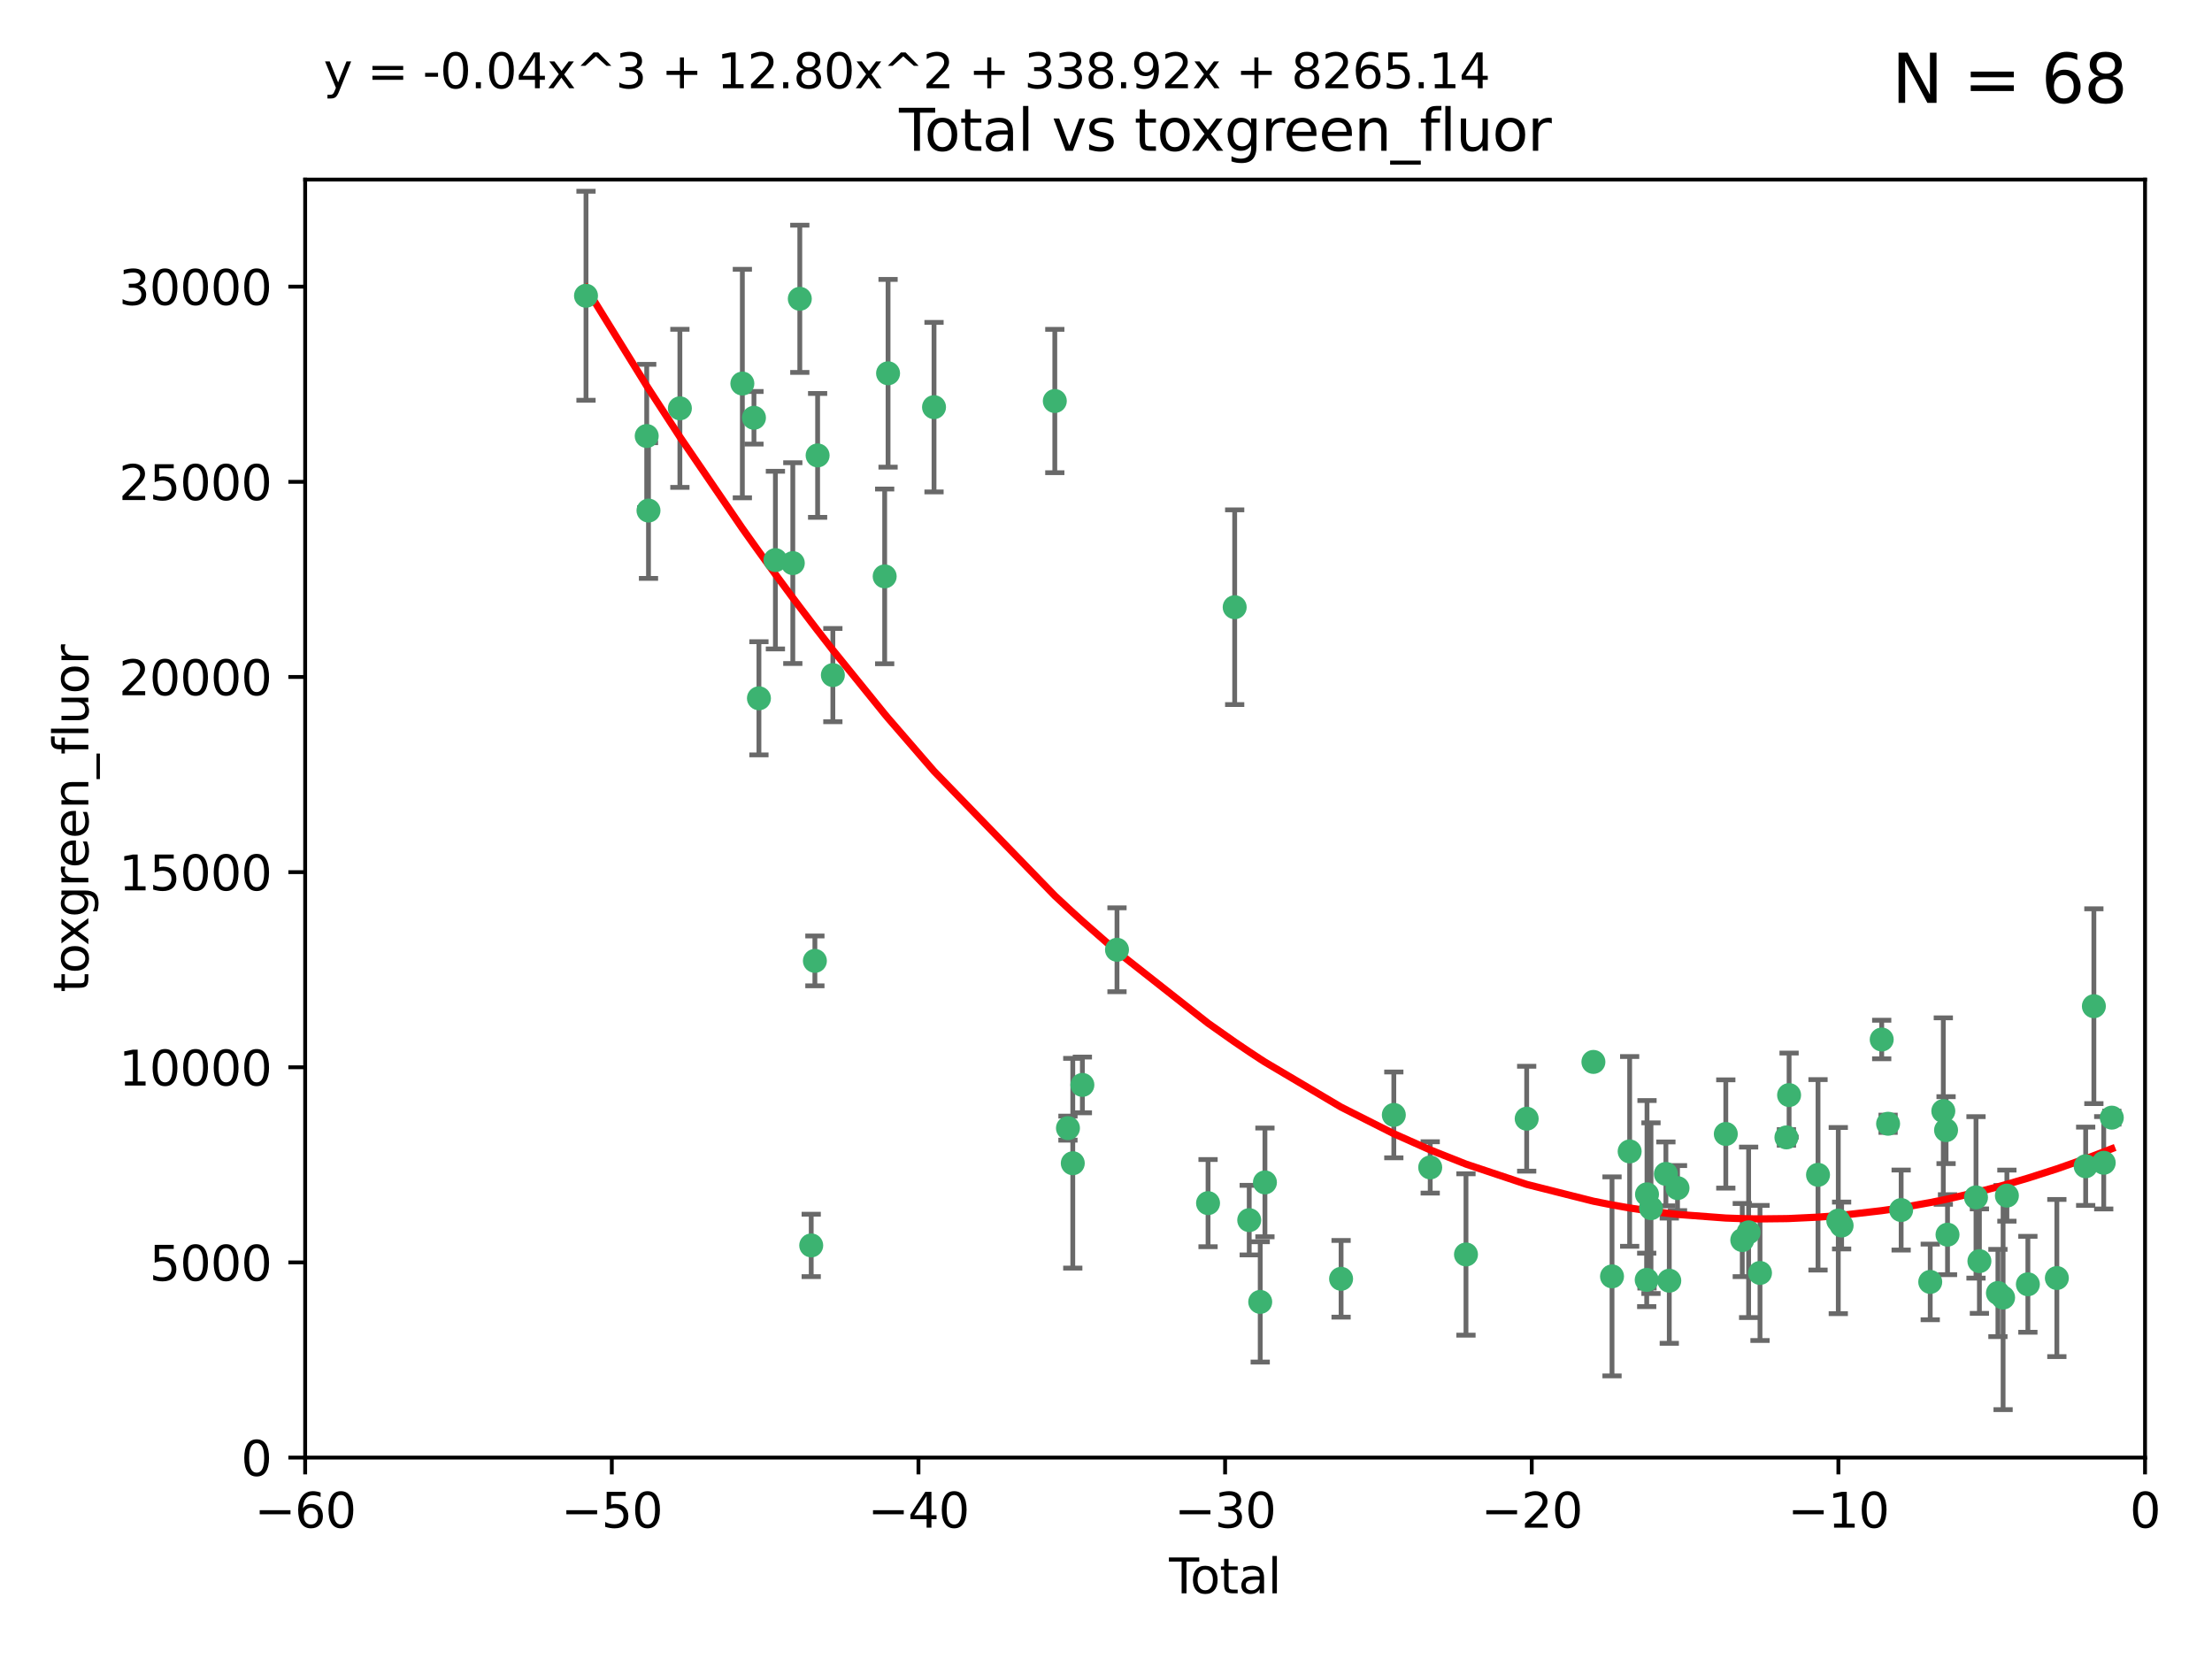 <?xml version="1.0" encoding="utf-8" standalone="no"?>
<!DOCTYPE svg PUBLIC "-//W3C//DTD SVG 1.1//EN"
  "http://www.w3.org/Graphics/SVG/1.1/DTD/svg11.dtd">
<svg xmlns:xlink="http://www.w3.org/1999/xlink" width="460.8pt" height="345.6pt" viewBox="0 0 460.8 345.6" xmlns="http://www.w3.org/2000/svg" version="1.1">
 <defs>
  <style type="text/css">*{stroke-linejoin: round; stroke-linecap: butt}</style>
 </defs>
 <g id="figure_1">
  <g id="patch_1">
   <path d="M 0 345.6 
L 460.8 345.6 
L 460.8 0 
L 0 0 
z
" style="fill: #ffffff"/>
  </g>
  <g id="axes_1">
   <g id="patch_2">
    <path d="M 63.571 303.64 
L 446.85 303.64 
L 446.85 37.411 
L 63.571 37.411 
z
" style="fill: #ffffff"/>
   </g>
   <g id="PathCollection_1">
    <defs>
     <path id="m76b0b103f5" d="M 0 1.118 
C 0.297 1.118 0.581 1 0.791 0.791 
C 1 0.581 1.118 0.297 1.118 0 
C 1.118 -0.297 1 -0.581 0.791 -0.791 
C 0.581 -1 0.297 -1.118 0 -1.118 
C -0.297 -1.118 -0.581 -1 -0.791 -0.791 
C -1 -0.581 -1.118 -0.297 -1.118 0 
C -1.118 0.297 -1 0.581 -0.791 0.791 
C -0.581 1 -0.297 1.118 0 1.118 
z
" style="stroke: #3cb371"/>
    </defs>
    <g clip-path="url(#p3aafdc5ad8)">
     <use xlink:href="#m76b0b103f5" x="122.075" y="61.614" style="fill: #3cb371; stroke: #3cb371"/>
     <use xlink:href="#m76b0b103f5" x="134.722" y="90.829" style="fill: #3cb371; stroke: #3cb371"/>
     <use xlink:href="#m76b0b103f5" x="135.093" y="106.358" style="fill: #3cb371; stroke: #3cb371"/>
     <use xlink:href="#m76b0b103f5" x="141.633" y="85.062" style="fill: #3cb371; stroke: #3cb371"/>
     <use xlink:href="#m76b0b103f5" x="154.646" y="79.9" style="fill: #3cb371; stroke: #3cb371"/>
     <use xlink:href="#m76b0b103f5" x="157.063" y="87.031" style="fill: #3cb371; stroke: #3cb371"/>
     <use xlink:href="#m76b0b103f5" x="158.1" y="145.468" style="fill: #3cb371; stroke: #3cb371"/>
     <use xlink:href="#m76b0b103f5" x="161.532" y="116.682" style="fill: #3cb371; stroke: #3cb371"/>
     <use xlink:href="#m76b0b103f5" x="165.156" y="117.306" style="fill: #3cb371; stroke: #3cb371"/>
     <use xlink:href="#m76b0b103f5" x="166.614" y="62.244" style="fill: #3cb371; stroke: #3cb371"/>
     <use xlink:href="#m76b0b103f5" x="168.991" y="259.442" style="fill: #3cb371; stroke: #3cb371"/>
     <use xlink:href="#m76b0b103f5" x="169.757" y="200.168" style="fill: #3cb371; stroke: #3cb371"/>
     <use xlink:href="#m76b0b103f5" x="170.325" y="94.872" style="fill: #3cb371; stroke: #3cb371"/>
     <use xlink:href="#m76b0b103f5" x="173.5" y="140.634" style="fill: #3cb371; stroke: #3cb371"/>
     <use xlink:href="#m76b0b103f5" x="184.294" y="120.071" style="fill: #3cb371; stroke: #3cb371"/>
     <use xlink:href="#m76b0b103f5" x="185" y="77.763" style="fill: #3cb371; stroke: #3cb371"/>
     <use xlink:href="#m76b0b103f5" x="194.574" y="84.817" style="fill: #3cb371; stroke: #3cb371"/>
     <use xlink:href="#m76b0b103f5" x="219.736" y="83.54" style="fill: #3cb371; stroke: #3cb371"/>
     <use xlink:href="#m76b0b103f5" x="222.475" y="235.012" style="fill: #3cb371; stroke: #3cb371"/>
     <use xlink:href="#m76b0b103f5" x="223.48" y="242.324" style="fill: #3cb371; stroke: #3cb371"/>
     <use xlink:href="#m76b0b103f5" x="225.479" y="226.007" style="fill: #3cb371; stroke: #3cb371"/>
     <use xlink:href="#m76b0b103f5" x="232.69" y="197.854" style="fill: #3cb371; stroke: #3cb371"/>
     <use xlink:href="#m76b0b103f5" x="251.658" y="250.635" style="fill: #3cb371; stroke: #3cb371"/>
     <use xlink:href="#m76b0b103f5" x="257.207" y="126.494" style="fill: #3cb371; stroke: #3cb371"/>
     <use xlink:href="#m76b0b103f5" x="260.237" y="254.176" style="fill: #3cb371; stroke: #3cb371"/>
     <use xlink:href="#m76b0b103f5" x="262.527" y="271.21" style="fill: #3cb371; stroke: #3cb371"/>
     <use xlink:href="#m76b0b103f5" x="263.509" y="246.318" style="fill: #3cb371; stroke: #3cb371"/>
     <use xlink:href="#m76b0b103f5" x="279.372" y="266.399" style="fill: #3cb371; stroke: #3cb371"/>
     <use xlink:href="#m76b0b103f5" x="290.359" y="232.256" style="fill: #3cb371; stroke: #3cb371"/>
     <use xlink:href="#m76b0b103f5" x="297.94" y="243.195" style="fill: #3cb371; stroke: #3cb371"/>
     <use xlink:href="#m76b0b103f5" x="305.391" y="261.328" style="fill: #3cb371; stroke: #3cb371"/>
     <use xlink:href="#m76b0b103f5" x="318.036" y="233.047" style="fill: #3cb371; stroke: #3cb371"/>
     <use xlink:href="#m76b0b103f5" x="331.936" y="221.217" style="fill: #3cb371; stroke: #3cb371"/>
     <use xlink:href="#m76b0b103f5" x="335.814" y="265.894" style="fill: #3cb371; stroke: #3cb371"/>
     <use xlink:href="#m76b0b103f5" x="339.487" y="239.862" style="fill: #3cb371; stroke: #3cb371"/>
     <use xlink:href="#m76b0b103f5" x="343.038" y="266.625" style="fill: #3cb371; stroke: #3cb371"/>
     <use xlink:href="#m76b0b103f5" x="343.102" y="248.797" style="fill: #3cb371; stroke: #3cb371"/>
     <use xlink:href="#m76b0b103f5" x="343.931" y="251.686" style="fill: #3cb371; stroke: #3cb371"/>
     <use xlink:href="#m76b0b103f5" x="347.037" y="244.545" style="fill: #3cb371; stroke: #3cb371"/>
     <use xlink:href="#m76b0b103f5" x="347.742" y="266.793" style="fill: #3cb371; stroke: #3cb371"/>
     <use xlink:href="#m76b0b103f5" x="349.456" y="247.505" style="fill: #3cb371; stroke: #3cb371"/>
     <use xlink:href="#m76b0b103f5" x="359.516" y="236.229" style="fill: #3cb371; stroke: #3cb371"/>
     <use xlink:href="#m76b0b103f5" x="362.948" y="258.329" style="fill: #3cb371; stroke: #3cb371"/>
     <use xlink:href="#m76b0b103f5" x="364.272" y="256.714" style="fill: #3cb371; stroke: #3cb371"/>
     <use xlink:href="#m76b0b103f5" x="366.641" y="265.178" style="fill: #3cb371; stroke: #3cb371"/>
     <use xlink:href="#m76b0b103f5" x="372.144" y="236.943" style="fill: #3cb371; stroke: #3cb371"/>
     <use xlink:href="#m76b0b103f5" x="372.7" y="228.123" style="fill: #3cb371; stroke: #3cb371"/>
     <use xlink:href="#m76b0b103f5" x="378.726" y="244.739" style="fill: #3cb371; stroke: #3cb371"/>
     <use xlink:href="#m76b0b103f5" x="382.948" y="254.269" style="fill: #3cb371; stroke: #3cb371"/>
     <use xlink:href="#m76b0b103f5" x="383.643" y="255.298" style="fill: #3cb371; stroke: #3cb371"/>
     <use xlink:href="#m76b0b103f5" x="391.995" y="216.55" style="fill: #3cb371; stroke: #3cb371"/>
     <use xlink:href="#m76b0b103f5" x="393.325" y="234.099" style="fill: #3cb371; stroke: #3cb371"/>
     <use xlink:href="#m76b0b103f5" x="396.044" y="252.073" style="fill: #3cb371; stroke: #3cb371"/>
     <use xlink:href="#m76b0b103f5" x="402.103" y="267.05" style="fill: #3cb371; stroke: #3cb371"/>
     <use xlink:href="#m76b0b103f5" x="404.828" y="231.454" style="fill: #3cb371; stroke: #3cb371"/>
     <use xlink:href="#m76b0b103f5" x="405.4" y="235.431" style="fill: #3cb371; stroke: #3cb371"/>
     <use xlink:href="#m76b0b103f5" x="405.704" y="257.206" style="fill: #3cb371; stroke: #3cb371"/>
     <use xlink:href="#m76b0b103f5" x="411.637" y="249.438" style="fill: #3cb371; stroke: #3cb371"/>
     <use xlink:href="#m76b0b103f5" x="412.347" y="262.719" style="fill: #3cb371; stroke: #3cb371"/>
     <use xlink:href="#m76b0b103f5" x="416.205" y="269.353" style="fill: #3cb371; stroke: #3cb371"/>
     <use xlink:href="#m76b0b103f5" x="417.282" y="270.307" style="fill: #3cb371; stroke: #3cb371"/>
     <use xlink:href="#m76b0b103f5" x="418.073" y="249.072" style="fill: #3cb371; stroke: #3cb371"/>
     <use xlink:href="#m76b0b103f5" x="422.445" y="267.541" style="fill: #3cb371; stroke: #3cb371"/>
     <use xlink:href="#m76b0b103f5" x="428.481" y="266.237" style="fill: #3cb371; stroke: #3cb371"/>
     <use xlink:href="#m76b0b103f5" x="434.484" y="242.954" style="fill: #3cb371; stroke: #3cb371"/>
     <use xlink:href="#m76b0b103f5" x="436.193" y="209.613" style="fill: #3cb371; stroke: #3cb371"/>
     <use xlink:href="#m76b0b103f5" x="438.245" y="242.227" style="fill: #3cb371; stroke: #3cb371"/>
     <use xlink:href="#m76b0b103f5" x="439.928" y="232.825" style="fill: #3cb371; stroke: #3cb371"/>
    </g>
   </g>
   <g id="matplotlib.axis_1">
    <g id="xtick_1">
     <g id="line2d_1">
      <defs>
       <path id="m2208411159" d="M 0 0 
L 0 3.5 
" style="stroke: #000000; stroke-width: 0.8"/>
      </defs>
      <g>
       <use xlink:href="#m2208411159" x="63.571" y="303.64" style="stroke: #000000; stroke-width: 0.8"/>
      </g>
     </g>
     <g id="text_1">
      <!-- −60 -->
      <g transform="translate(53.019 318.238)scale(0.1 -0.1)">
       <defs>
        <path id="DejaVuSans-2212" d="M 678 2272 
L 4684 2272 
L 4684 1741 
L 678 1741 
L 678 2272 
z
" transform="scale(0.016)"/>
        <path id="DejaVuSans-36" d="M 2113 2584 
Q 1688 2584 1439 2293 
Q 1191 2003 1191 1497 
Q 1191 994 1439 701 
Q 1688 409 2113 409 
Q 2538 409 2786 701 
Q 3034 994 3034 1497 
Q 3034 2003 2786 2293 
Q 2538 2584 2113 2584 
z
M 3366 4563 
L 3366 3988 
Q 3128 4100 2886 4159 
Q 2644 4219 2406 4219 
Q 1781 4219 1451 3797 
Q 1122 3375 1075 2522 
Q 1259 2794 1537 2939 
Q 1816 3084 2150 3084 
Q 2853 3084 3261 2657 
Q 3669 2231 3669 1497 
Q 3669 778 3244 343 
Q 2819 -91 2113 -91 
Q 1303 -91 875 529 
Q 447 1150 447 2328 
Q 447 3434 972 4092 
Q 1497 4750 2381 4750 
Q 2619 4750 2861 4703 
Q 3103 4656 3366 4563 
z
" transform="scale(0.016)"/>
        <path id="DejaVuSans-30" d="M 2034 4250 
Q 1547 4250 1301 3770 
Q 1056 3291 1056 2328 
Q 1056 1369 1301 889 
Q 1547 409 2034 409 
Q 2525 409 2770 889 
Q 3016 1369 3016 2328 
Q 3016 3291 2770 3770 
Q 2525 4250 2034 4250 
z
M 2034 4750 
Q 2819 4750 3233 4129 
Q 3647 3509 3647 2328 
Q 3647 1150 3233 529 
Q 2819 -91 2034 -91 
Q 1250 -91 836 529 
Q 422 1150 422 2328 
Q 422 3509 836 4129 
Q 1250 4750 2034 4750 
z
" transform="scale(0.016)"/>
       </defs>
       <use xlink:href="#DejaVuSans-2212"/>
       <use xlink:href="#DejaVuSans-36" x="83.789"/>
       <use xlink:href="#DejaVuSans-30" x="147.412"/>
      </g>
     </g>
    </g>
    <g id="xtick_2">
     <g id="line2d_2">
      <g>
       <use xlink:href="#m2208411159" x="127.451" y="303.64" style="stroke: #000000; stroke-width: 0.8"/>
      </g>
     </g>
     <g id="text_2">
      <!-- −50 -->
      <g transform="translate(116.899 318.238)scale(0.1 -0.1)">
       <defs>
        <path id="DejaVuSans-35" d="M 691 4666 
L 3169 4666 
L 3169 4134 
L 1269 4134 
L 1269 2991 
Q 1406 3038 1543 3061 
Q 1681 3084 1819 3084 
Q 2600 3084 3056 2656 
Q 3513 2228 3513 1497 
Q 3513 744 3044 326 
Q 2575 -91 1722 -91 
Q 1428 -91 1123 -41 
Q 819 9 494 109 
L 494 744 
Q 775 591 1075 516 
Q 1375 441 1709 441 
Q 2250 441 2565 725 
Q 2881 1009 2881 1497 
Q 2881 1984 2565 2268 
Q 2250 2553 1709 2553 
Q 1456 2553 1204 2497 
Q 953 2441 691 2322 
L 691 4666 
z
" transform="scale(0.016)"/>
       </defs>
       <use xlink:href="#DejaVuSans-2212"/>
       <use xlink:href="#DejaVuSans-35" x="83.789"/>
       <use xlink:href="#DejaVuSans-30" x="147.412"/>
      </g>
     </g>
    </g>
    <g id="xtick_3">
     <g id="line2d_3">
      <g>
       <use xlink:href="#m2208411159" x="191.331" y="303.64" style="stroke: #000000; stroke-width: 0.8"/>
      </g>
     </g>
     <g id="text_3">
      <!-- −40 -->
      <g transform="translate(180.778 318.238)scale(0.1 -0.1)">
       <defs>
        <path id="DejaVuSans-34" d="M 2419 4116 
L 825 1625 
L 2419 1625 
L 2419 4116 
z
M 2253 4666 
L 3047 4666 
L 3047 1625 
L 3713 1625 
L 3713 1100 
L 3047 1100 
L 3047 0 
L 2419 0 
L 2419 1100 
L 313 1100 
L 313 1709 
L 2253 4666 
z
" transform="scale(0.016)"/>
       </defs>
       <use xlink:href="#DejaVuSans-2212"/>
       <use xlink:href="#DejaVuSans-34" x="83.789"/>
       <use xlink:href="#DejaVuSans-30" x="147.412"/>
      </g>
     </g>
    </g>
    <g id="xtick_4">
     <g id="line2d_4">
      <g>
       <use xlink:href="#m2208411159" x="255.211" y="303.64" style="stroke: #000000; stroke-width: 0.8"/>
      </g>
     </g>
     <g id="text_4">
      <!-- −30 -->
      <g transform="translate(244.658 318.238)scale(0.1 -0.1)">
       <defs>
        <path id="DejaVuSans-33" d="M 2597 2516 
Q 3050 2419 3304 2112 
Q 3559 1806 3559 1356 
Q 3559 666 3084 287 
Q 2609 -91 1734 -91 
Q 1441 -91 1130 -33 
Q 819 25 488 141 
L 488 750 
Q 750 597 1062 519 
Q 1375 441 1716 441 
Q 2309 441 2620 675 
Q 2931 909 2931 1356 
Q 2931 1769 2642 2001 
Q 2353 2234 1838 2234 
L 1294 2234 
L 1294 2753 
L 1863 2753 
Q 2328 2753 2575 2939 
Q 2822 3125 2822 3475 
Q 2822 3834 2567 4026 
Q 2313 4219 1838 4219 
Q 1578 4219 1281 4162 
Q 984 4106 628 3988 
L 628 4550 
Q 988 4650 1302 4700 
Q 1616 4750 1894 4750 
Q 2613 4750 3031 4423 
Q 3450 4097 3450 3541 
Q 3450 3153 3228 2886 
Q 3006 2619 2597 2516 
z
" transform="scale(0.016)"/>
       </defs>
       <use xlink:href="#DejaVuSans-2212"/>
       <use xlink:href="#DejaVuSans-33" x="83.789"/>
       <use xlink:href="#DejaVuSans-30" x="147.412"/>
      </g>
     </g>
    </g>
    <g id="xtick_5">
     <g id="line2d_5">
      <g>
       <use xlink:href="#m2208411159" x="319.09" y="303.64" style="stroke: #000000; stroke-width: 0.8"/>
      </g>
     </g>
     <g id="text_5">
      <!-- −20 -->
      <g transform="translate(308.538 318.238)scale(0.1 -0.1)">
       <defs>
        <path id="DejaVuSans-32" d="M 1228 531 
L 3431 531 
L 3431 0 
L 469 0 
L 469 531 
Q 828 903 1448 1529 
Q 2069 2156 2228 2338 
Q 2531 2678 2651 2914 
Q 2772 3150 2772 3378 
Q 2772 3750 2511 3984 
Q 2250 4219 1831 4219 
Q 1534 4219 1204 4116 
Q 875 4013 500 3803 
L 500 4441 
Q 881 4594 1212 4672 
Q 1544 4750 1819 4750 
Q 2544 4750 2975 4387 
Q 3406 4025 3406 3419 
Q 3406 3131 3298 2873 
Q 3191 2616 2906 2266 
Q 2828 2175 2409 1742 
Q 1991 1309 1228 531 
z
" transform="scale(0.016)"/>
       </defs>
       <use xlink:href="#DejaVuSans-2212"/>
       <use xlink:href="#DejaVuSans-32" x="83.789"/>
       <use xlink:href="#DejaVuSans-30" x="147.412"/>
      </g>
     </g>
    </g>
    <g id="xtick_6">
     <g id="line2d_6">
      <g>
       <use xlink:href="#m2208411159" x="382.97" y="303.64" style="stroke: #000000; stroke-width: 0.8"/>
      </g>
     </g>
     <g id="text_6">
      <!-- −10 -->
      <g transform="translate(372.418 318.238)scale(0.1 -0.1)">
       <defs>
        <path id="DejaVuSans-31" d="M 794 531 
L 1825 531 
L 1825 4091 
L 703 3866 
L 703 4441 
L 1819 4666 
L 2450 4666 
L 2450 531 
L 3481 531 
L 3481 0 
L 794 0 
L 794 531 
z
" transform="scale(0.016)"/>
       </defs>
       <use xlink:href="#DejaVuSans-2212"/>
       <use xlink:href="#DejaVuSans-31" x="83.789"/>
       <use xlink:href="#DejaVuSans-30" x="147.412"/>
      </g>
     </g>
    </g>
    <g id="xtick_7">
     <g id="line2d_7">
      <g>
       <use xlink:href="#m2208411159" x="446.85" y="303.64" style="stroke: #000000; stroke-width: 0.8"/>
      </g>
     </g>
     <g id="text_7">
      <!-- 0 -->
      <g transform="translate(443.669 318.238)scale(0.1 -0.1)">
       <use xlink:href="#DejaVuSans-30"/>
      </g>
     </g>
    </g>
    <g id="text_8">
     <!-- Total -->
     <g transform="translate(243.534 331.917)scale(0.1 -0.1)">
      <defs>
       <path id="DejaVuSans-54" d="M -19 4666 
L 3928 4666 
L 3928 4134 
L 2272 4134 
L 2272 0 
L 1638 0 
L 1638 4134 
L -19 4134 
L -19 4666 
z
" transform="scale(0.016)"/>
       <path id="DejaVuSans-6f" d="M 1959 3097 
Q 1497 3097 1228 2736 
Q 959 2375 959 1747 
Q 959 1119 1226 758 
Q 1494 397 1959 397 
Q 2419 397 2687 759 
Q 2956 1122 2956 1747 
Q 2956 2369 2687 2733 
Q 2419 3097 1959 3097 
z
M 1959 3584 
Q 2709 3584 3137 3096 
Q 3566 2609 3566 1747 
Q 3566 888 3137 398 
Q 2709 -91 1959 -91 
Q 1206 -91 779 398 
Q 353 888 353 1747 
Q 353 2609 779 3096 
Q 1206 3584 1959 3584 
z
" transform="scale(0.016)"/>
       <path id="DejaVuSans-74" d="M 1172 4494 
L 1172 3500 
L 2356 3500 
L 2356 3053 
L 1172 3053 
L 1172 1153 
Q 1172 725 1289 603 
Q 1406 481 1766 481 
L 2356 481 
L 2356 0 
L 1766 0 
Q 1100 0 847 248 
Q 594 497 594 1153 
L 594 3053 
L 172 3053 
L 172 3500 
L 594 3500 
L 594 4494 
L 1172 4494 
z
" transform="scale(0.016)"/>
       <path id="DejaVuSans-61" d="M 2194 1759 
Q 1497 1759 1228 1600 
Q 959 1441 959 1056 
Q 959 750 1161 570 
Q 1363 391 1709 391 
Q 2188 391 2477 730 
Q 2766 1069 2766 1631 
L 2766 1759 
L 2194 1759 
z
M 3341 1997 
L 3341 0 
L 2766 0 
L 2766 531 
Q 2569 213 2275 61 
Q 1981 -91 1556 -91 
Q 1019 -91 701 211 
Q 384 513 384 1019 
Q 384 1609 779 1909 
Q 1175 2209 1959 2209 
L 2766 2209 
L 2766 2266 
Q 2766 2663 2505 2880 
Q 2244 3097 1772 3097 
Q 1472 3097 1187 3025 
Q 903 2953 641 2809 
L 641 3341 
Q 956 3463 1253 3523 
Q 1550 3584 1831 3584 
Q 2591 3584 2966 3190 
Q 3341 2797 3341 1997 
z
" transform="scale(0.016)"/>
       <path id="DejaVuSans-6c" d="M 603 4863 
L 1178 4863 
L 1178 0 
L 603 0 
L 603 4863 
z
" transform="scale(0.016)"/>
      </defs>
      <use xlink:href="#DejaVuSans-54"/>
      <use xlink:href="#DejaVuSans-6f" x="44.084"/>
      <use xlink:href="#DejaVuSans-74" x="105.266"/>
      <use xlink:href="#DejaVuSans-61" x="144.475"/>
      <use xlink:href="#DejaVuSans-6c" x="205.754"/>
     </g>
    </g>
   </g>
   <g id="matplotlib.axis_2">
    <g id="ytick_1">
     <g id="line2d_8">
      <defs>
       <path id="m9bb945fb57" d="M 0 0 
L -3.5 0 
" style="stroke: #000000; stroke-width: 0.8"/>
      </defs>
      <g>
       <use xlink:href="#m9bb945fb57" x="63.571" y="303.64" style="stroke: #000000; stroke-width: 0.8"/>
      </g>
     </g>
     <g id="text_9">
      <!-- 0 -->
      <g transform="translate(50.209 307.439)scale(0.1 -0.1)">
       <use xlink:href="#DejaVuSans-30"/>
      </g>
     </g>
    </g>
    <g id="ytick_2">
     <g id="line2d_9">
      <g>
       <use xlink:href="#m9bb945fb57" x="63.571" y="262.986" style="stroke: #000000; stroke-width: 0.8"/>
      </g>
     </g>
     <g id="text_10">
      <!-- 5000 -->
      <g transform="translate(31.121 266.786)scale(0.1 -0.1)">
       <use xlink:href="#DejaVuSans-35"/>
       <use xlink:href="#DejaVuSans-30" x="63.623"/>
       <use xlink:href="#DejaVuSans-30" x="127.246"/>
       <use xlink:href="#DejaVuSans-30" x="190.869"/>
      </g>
     </g>
    </g>
    <g id="ytick_3">
     <g id="line2d_10">
      <g>
       <use xlink:href="#m9bb945fb57" x="63.571" y="222.333" style="stroke: #000000; stroke-width: 0.8"/>
      </g>
     </g>
     <g id="text_11">
      <!-- 10000 -->
      <g transform="translate(24.759 226.132)scale(0.1 -0.1)">
       <use xlink:href="#DejaVuSans-31"/>
       <use xlink:href="#DejaVuSans-30" x="63.623"/>
       <use xlink:href="#DejaVuSans-30" x="127.246"/>
       <use xlink:href="#DejaVuSans-30" x="190.869"/>
       <use xlink:href="#DejaVuSans-30" x="254.492"/>
      </g>
     </g>
    </g>
    <g id="ytick_4">
     <g id="line2d_11">
      <g>
       <use xlink:href="#m9bb945fb57" x="63.571" y="181.679" style="stroke: #000000; stroke-width: 0.8"/>
      </g>
     </g>
     <g id="text_12">
      <!-- 15000 -->
      <g transform="translate(24.759 185.478)scale(0.1 -0.1)">
       <use xlink:href="#DejaVuSans-31"/>
       <use xlink:href="#DejaVuSans-35" x="63.623"/>
       <use xlink:href="#DejaVuSans-30" x="127.246"/>
       <use xlink:href="#DejaVuSans-30" x="190.869"/>
       <use xlink:href="#DejaVuSans-30" x="254.492"/>
      </g>
     </g>
    </g>
    <g id="ytick_5">
     <g id="line2d_12">
      <g>
       <use xlink:href="#m9bb945fb57" x="63.571" y="141.026" style="stroke: #000000; stroke-width: 0.8"/>
      </g>
     </g>
     <g id="text_13">
      <!-- 20000 -->
      <g transform="translate(24.759 144.825)scale(0.1 -0.1)">
       <use xlink:href="#DejaVuSans-32"/>
       <use xlink:href="#DejaVuSans-30" x="63.623"/>
       <use xlink:href="#DejaVuSans-30" x="127.246"/>
       <use xlink:href="#DejaVuSans-30" x="190.869"/>
       <use xlink:href="#DejaVuSans-30" x="254.492"/>
      </g>
     </g>
    </g>
    <g id="ytick_6">
     <g id="line2d_13">
      <g>
       <use xlink:href="#m9bb945fb57" x="63.571" y="100.372" style="stroke: #000000; stroke-width: 0.8"/>
      </g>
     </g>
     <g id="text_14">
      <!-- 25000 -->
      <g transform="translate(24.759 104.171)scale(0.1 -0.1)">
       <use xlink:href="#DejaVuSans-32"/>
       <use xlink:href="#DejaVuSans-35" x="63.623"/>
       <use xlink:href="#DejaVuSans-30" x="127.246"/>
       <use xlink:href="#DejaVuSans-30" x="190.869"/>
       <use xlink:href="#DejaVuSans-30" x="254.492"/>
      </g>
     </g>
    </g>
    <g id="ytick_7">
     <g id="line2d_14">
      <g>
       <use xlink:href="#m9bb945fb57" x="63.571" y="59.718" style="stroke: #000000; stroke-width: 0.8"/>
      </g>
     </g>
     <g id="text_15">
      <!-- 30000 -->
      <g transform="translate(24.759 63.518)scale(0.1 -0.1)">
       <use xlink:href="#DejaVuSans-33"/>
       <use xlink:href="#DejaVuSans-30" x="63.623"/>
       <use xlink:href="#DejaVuSans-30" x="127.246"/>
       <use xlink:href="#DejaVuSans-30" x="190.869"/>
       <use xlink:href="#DejaVuSans-30" x="254.492"/>
      </g>
     </g>
    </g>
    <g id="text_16">
     <!-- toxgreen_fluor -->
     <g transform="translate(18.401 206.72)rotate(-90)scale(0.1 -0.1)">
      <defs>
       <path id="DejaVuSans-78" d="M 3513 3500 
L 2247 1797 
L 3578 0 
L 2900 0 
L 1881 1375 
L 863 0 
L 184 0 
L 1544 1831 
L 300 3500 
L 978 3500 
L 1906 2253 
L 2834 3500 
L 3513 3500 
z
" transform="scale(0.016)"/>
       <path id="DejaVuSans-67" d="M 2906 1791 
Q 2906 2416 2648 2759 
Q 2391 3103 1925 3103 
Q 1463 3103 1205 2759 
Q 947 2416 947 1791 
Q 947 1169 1205 825 
Q 1463 481 1925 481 
Q 2391 481 2648 825 
Q 2906 1169 2906 1791 
z
M 3481 434 
Q 3481 -459 3084 -895 
Q 2688 -1331 1869 -1331 
Q 1566 -1331 1297 -1286 
Q 1028 -1241 775 -1147 
L 775 -588 
Q 1028 -725 1275 -790 
Q 1522 -856 1778 -856 
Q 2344 -856 2625 -561 
Q 2906 -266 2906 331 
L 2906 616 
Q 2728 306 2450 153 
Q 2172 0 1784 0 
Q 1141 0 747 490 
Q 353 981 353 1791 
Q 353 2603 747 3093 
Q 1141 3584 1784 3584 
Q 2172 3584 2450 3431 
Q 2728 3278 2906 2969 
L 2906 3500 
L 3481 3500 
L 3481 434 
z
" transform="scale(0.016)"/>
       <path id="DejaVuSans-72" d="M 2631 2963 
Q 2534 3019 2420 3045 
Q 2306 3072 2169 3072 
Q 1681 3072 1420 2755 
Q 1159 2438 1159 1844 
L 1159 0 
L 581 0 
L 581 3500 
L 1159 3500 
L 1159 2956 
Q 1341 3275 1631 3429 
Q 1922 3584 2338 3584 
Q 2397 3584 2469 3576 
Q 2541 3569 2628 3553 
L 2631 2963 
z
" transform="scale(0.016)"/>
       <path id="DejaVuSans-65" d="M 3597 1894 
L 3597 1613 
L 953 1613 
Q 991 1019 1311 708 
Q 1631 397 2203 397 
Q 2534 397 2845 478 
Q 3156 559 3463 722 
L 3463 178 
Q 3153 47 2828 -22 
Q 2503 -91 2169 -91 
Q 1331 -91 842 396 
Q 353 884 353 1716 
Q 353 2575 817 3079 
Q 1281 3584 2069 3584 
Q 2775 3584 3186 3129 
Q 3597 2675 3597 1894 
z
M 3022 2063 
Q 3016 2534 2758 2815 
Q 2500 3097 2075 3097 
Q 1594 3097 1305 2825 
Q 1016 2553 972 2059 
L 3022 2063 
z
" transform="scale(0.016)"/>
       <path id="DejaVuSans-6e" d="M 3513 2113 
L 3513 0 
L 2938 0 
L 2938 2094 
Q 2938 2591 2744 2837 
Q 2550 3084 2163 3084 
Q 1697 3084 1428 2787 
Q 1159 2491 1159 1978 
L 1159 0 
L 581 0 
L 581 3500 
L 1159 3500 
L 1159 2956 
Q 1366 3272 1645 3428 
Q 1925 3584 2291 3584 
Q 2894 3584 3203 3211 
Q 3513 2838 3513 2113 
z
" transform="scale(0.016)"/>
       <path id="DejaVuSans-5f" d="M 3263 -1063 
L 3263 -1509 
L -63 -1509 
L -63 -1063 
L 3263 -1063 
z
" transform="scale(0.016)"/>
       <path id="DejaVuSans-66" d="M 2375 4863 
L 2375 4384 
L 1825 4384 
Q 1516 4384 1395 4259 
Q 1275 4134 1275 3809 
L 1275 3500 
L 2222 3500 
L 2222 3053 
L 1275 3053 
L 1275 0 
L 697 0 
L 697 3053 
L 147 3053 
L 147 3500 
L 697 3500 
L 697 3744 
Q 697 4328 969 4595 
Q 1241 4863 1831 4863 
L 2375 4863 
z
" transform="scale(0.016)"/>
       <path id="DejaVuSans-75" d="M 544 1381 
L 544 3500 
L 1119 3500 
L 1119 1403 
Q 1119 906 1312 657 
Q 1506 409 1894 409 
Q 2359 409 2629 706 
Q 2900 1003 2900 1516 
L 2900 3500 
L 3475 3500 
L 3475 0 
L 2900 0 
L 2900 538 
Q 2691 219 2414 64 
Q 2138 -91 1772 -91 
Q 1169 -91 856 284 
Q 544 659 544 1381 
z
M 1991 3584 
L 1991 3584 
z
" transform="scale(0.016)"/>
      </defs>
      <use xlink:href="#DejaVuSans-74"/>
      <use xlink:href="#DejaVuSans-6f" x="39.209"/>
      <use xlink:href="#DejaVuSans-78" x="97.266"/>
      <use xlink:href="#DejaVuSans-67" x="156.445"/>
      <use xlink:href="#DejaVuSans-72" x="219.922"/>
      <use xlink:href="#DejaVuSans-65" x="258.785"/>
      <use xlink:href="#DejaVuSans-65" x="320.309"/>
      <use xlink:href="#DejaVuSans-6e" x="381.832"/>
      <use xlink:href="#DejaVuSans-5f" x="445.211"/>
      <use xlink:href="#DejaVuSans-66" x="495.211"/>
      <use xlink:href="#DejaVuSans-6c" x="530.416"/>
      <use xlink:href="#DejaVuSans-75" x="558.199"/>
      <use xlink:href="#DejaVuSans-6f" x="621.578"/>
      <use xlink:href="#DejaVuSans-72" x="682.76"/>
     </g>
    </g>
   </g>
   <g id="LineCollection_1">
    <path d="M 122.075 83.38 
L 122.075 39.848 
" clip-path="url(#p3aafdc5ad8)" style="fill: none; stroke: #696969"/>
    <path d="M 134.722 105.759 
L 134.722 75.9 
" clip-path="url(#p3aafdc5ad8)" style="fill: none; stroke: #696969"/>
    <path d="M 135.093 120.489 
L 135.093 92.227 
" clip-path="url(#p3aafdc5ad8)" style="fill: none; stroke: #696969"/>
    <path d="M 141.633 101.528 
L 141.633 68.595 
" clip-path="url(#p3aafdc5ad8)" style="fill: none; stroke: #696969"/>
    <path d="M 154.646 103.698 
L 154.646 56.102 
" clip-path="url(#p3aafdc5ad8)" style="fill: none; stroke: #696969"/>
    <path d="M 157.063 92.506 
L 157.063 81.557 
" clip-path="url(#p3aafdc5ad8)" style="fill: none; stroke: #696969"/>
    <path d="M 158.1 157.254 
L 158.1 133.683 
" clip-path="url(#p3aafdc5ad8)" style="fill: none; stroke: #696969"/>
    <path d="M 161.532 135.19 
L 161.532 98.175 
" clip-path="url(#p3aafdc5ad8)" style="fill: none; stroke: #696969"/>
    <path d="M 165.156 138.218 
L 165.156 96.393 
" clip-path="url(#p3aafdc5ad8)" style="fill: none; stroke: #696969"/>
    <path d="M 166.614 77.579 
L 166.614 46.91 
" clip-path="url(#p3aafdc5ad8)" style="fill: none; stroke: #696969"/>
    <path d="M 168.991 265.941 
L 168.991 252.944 
" clip-path="url(#p3aafdc5ad8)" style="fill: none; stroke: #696969"/>
    <path d="M 169.757 205.359 
L 169.757 194.977 
" clip-path="url(#p3aafdc5ad8)" style="fill: none; stroke: #696969"/>
    <path d="M 170.325 107.775 
L 170.325 81.969 
" clip-path="url(#p3aafdc5ad8)" style="fill: none; stroke: #696969"/>
    <path d="M 173.5 150.349 
L 173.5 130.92 
" clip-path="url(#p3aafdc5ad8)" style="fill: none; stroke: #696969"/>
    <path d="M 184.294 138.271 
L 184.294 101.87 
" clip-path="url(#p3aafdc5ad8)" style="fill: none; stroke: #696969"/>
    <path d="M 185 97.317 
L 185 58.209 
" clip-path="url(#p3aafdc5ad8)" style="fill: none; stroke: #696969"/>
    <path d="M 194.574 102.476 
L 194.574 67.157 
" clip-path="url(#p3aafdc5ad8)" style="fill: none; stroke: #696969"/>
    <path d="M 219.736 98.468 
L 219.736 68.613 
" clip-path="url(#p3aafdc5ad8)" style="fill: none; stroke: #696969"/>
    <path d="M 222.475 237.516 
L 222.475 232.507 
" clip-path="url(#p3aafdc5ad8)" style="fill: none; stroke: #696969"/>
    <path d="M 223.48 264.166 
L 223.48 220.481 
" clip-path="url(#p3aafdc5ad8)" style="fill: none; stroke: #696969"/>
    <path d="M 225.479 231.811 
L 225.479 220.203 
" clip-path="url(#p3aafdc5ad8)" style="fill: none; stroke: #696969"/>
    <path d="M 232.69 206.59 
L 232.69 189.118 
" clip-path="url(#p3aafdc5ad8)" style="fill: none; stroke: #696969"/>
    <path d="M 251.658 259.717 
L 251.658 241.553 
" clip-path="url(#p3aafdc5ad8)" style="fill: none; stroke: #696969"/>
    <path d="M 257.207 146.774 
L 257.207 106.214 
" clip-path="url(#p3aafdc5ad8)" style="fill: none; stroke: #696969"/>
    <path d="M 260.237 261.425 
L 260.237 246.927 
" clip-path="url(#p3aafdc5ad8)" style="fill: none; stroke: #696969"/>
    <path d="M 262.527 283.742 
L 262.527 258.678 
" clip-path="url(#p3aafdc5ad8)" style="fill: none; stroke: #696969"/>
    <path d="M 263.509 257.644 
L 263.509 234.991 
" clip-path="url(#p3aafdc5ad8)" style="fill: none; stroke: #696969"/>
    <path d="M 279.372 274.385 
L 279.372 258.414 
" clip-path="url(#p3aafdc5ad8)" style="fill: none; stroke: #696969"/>
    <path d="M 290.359 241.194 
L 290.359 223.317 
" clip-path="url(#p3aafdc5ad8)" style="fill: none; stroke: #696969"/>
    <path d="M 297.94 248.545 
L 297.94 237.845 
" clip-path="url(#p3aafdc5ad8)" style="fill: none; stroke: #696969"/>
    <path d="M 305.391 278.138 
L 305.391 244.518 
" clip-path="url(#p3aafdc5ad8)" style="fill: none; stroke: #696969"/>
    <path d="M 318.036 243.969 
L 318.036 222.125 
" clip-path="url(#p3aafdc5ad8)" style="fill: none; stroke: #696969"/>
    <path d="M 331.936 222.051 
L 331.936 220.383 
" clip-path="url(#p3aafdc5ad8)" style="fill: none; stroke: #696969"/>
    <path d="M 335.814 286.62 
L 335.814 245.167 
" clip-path="url(#p3aafdc5ad8)" style="fill: none; stroke: #696969"/>
    <path d="M 339.487 259.624 
L 339.487 220.1 
" clip-path="url(#p3aafdc5ad8)" style="fill: none; stroke: #696969"/>
    <path d="M 343.038 272.192 
L 343.038 261.058 
" clip-path="url(#p3aafdc5ad8)" style="fill: none; stroke: #696969"/>
    <path d="M 343.102 268.328 
L 343.102 229.266 
" clip-path="url(#p3aafdc5ad8)" style="fill: none; stroke: #696969"/>
    <path d="M 343.931 269.46 
L 343.931 233.912 
" clip-path="url(#p3aafdc5ad8)" style="fill: none; stroke: #696969"/>
    <path d="M 347.037 251.202 
L 347.037 237.887 
" clip-path="url(#p3aafdc5ad8)" style="fill: none; stroke: #696969"/>
    <path d="M 347.742 279.835 
L 347.742 253.752 
" clip-path="url(#p3aafdc5ad8)" style="fill: none; stroke: #696969"/>
    <path d="M 349.456 252.2 
L 349.456 242.809 
" clip-path="url(#p3aafdc5ad8)" style="fill: none; stroke: #696969"/>
    <path d="M 359.516 247.506 
L 359.516 224.952 
" clip-path="url(#p3aafdc5ad8)" style="fill: none; stroke: #696969"/>
    <path d="M 362.948 265.947 
L 362.948 250.711 
" clip-path="url(#p3aafdc5ad8)" style="fill: none; stroke: #696969"/>
    <path d="M 364.272 274.47 
L 364.272 238.958 
" clip-path="url(#p3aafdc5ad8)" style="fill: none; stroke: #696969"/>
    <path d="M 366.641 279.248 
L 366.641 251.108 
" clip-path="url(#p3aafdc5ad8)" style="fill: none; stroke: #696969"/>
    <path d="M 372.144 238.573 
L 372.144 235.313 
" clip-path="url(#p3aafdc5ad8)" style="fill: none; stroke: #696969"/>
    <path d="M 372.7 236.876 
L 372.7 219.369 
" clip-path="url(#p3aafdc5ad8)" style="fill: none; stroke: #696969"/>
    <path d="M 378.726 264.575 
L 378.726 224.902 
" clip-path="url(#p3aafdc5ad8)" style="fill: none; stroke: #696969"/>
    <path d="M 382.948 273.656 
L 382.948 234.881 
" clip-path="url(#p3aafdc5ad8)" style="fill: none; stroke: #696969"/>
    <path d="M 383.643 260.179 
L 383.643 250.417 
" clip-path="url(#p3aafdc5ad8)" style="fill: none; stroke: #696969"/>
    <path d="M 391.995 220.567 
L 391.995 212.534 
" clip-path="url(#p3aafdc5ad8)" style="fill: none; stroke: #696969"/>
    <path d="M 393.325 235.898 
L 393.325 232.3 
" clip-path="url(#p3aafdc5ad8)" style="fill: none; stroke: #696969"/>
    <path d="M 396.044 260.406 
L 396.044 243.74 
" clip-path="url(#p3aafdc5ad8)" style="fill: none; stroke: #696969"/>
    <path d="M 402.103 274.924 
L 402.103 259.176 
" clip-path="url(#p3aafdc5ad8)" style="fill: none; stroke: #696969"/>
    <path d="M 404.828 250.871 
L 404.828 212.037 
" clip-path="url(#p3aafdc5ad8)" style="fill: none; stroke: #696969"/>
    <path d="M 405.4 242.403 
L 405.4 228.458 
" clip-path="url(#p3aafdc5ad8)" style="fill: none; stroke: #696969"/>
    <path d="M 405.704 265.54 
L 405.704 248.873 
" clip-path="url(#p3aafdc5ad8)" style="fill: none; stroke: #696969"/>
    <path d="M 411.637 266.257 
L 411.637 232.619 
" clip-path="url(#p3aafdc5ad8)" style="fill: none; stroke: #696969"/>
    <path d="M 412.347 273.599 
L 412.347 251.839 
" clip-path="url(#p3aafdc5ad8)" style="fill: none; stroke: #696969"/>
    <path d="M 416.205 278.442 
L 416.205 260.264 
" clip-path="url(#p3aafdc5ad8)" style="fill: none; stroke: #696969"/>
    <path d="M 417.282 293.652 
L 417.282 246.963 
" clip-path="url(#p3aafdc5ad8)" style="fill: none; stroke: #696969"/>
    <path d="M 418.073 254.396 
L 418.073 243.748 
" clip-path="url(#p3aafdc5ad8)" style="fill: none; stroke: #696969"/>
    <path d="M 422.445 277.528 
L 422.445 257.554 
" clip-path="url(#p3aafdc5ad8)" style="fill: none; stroke: #696969"/>
    <path d="M 428.481 282.602 
L 428.481 249.872 
" clip-path="url(#p3aafdc5ad8)" style="fill: none; stroke: #696969"/>
    <path d="M 434.484 251.109 
L 434.484 234.798 
" clip-path="url(#p3aafdc5ad8)" style="fill: none; stroke: #696969"/>
    <path d="M 436.193 229.904 
L 436.193 189.322 
" clip-path="url(#p3aafdc5ad8)" style="fill: none; stroke: #696969"/>
    <path d="M 438.245 251.85 
L 438.245 232.604 
" clip-path="url(#p3aafdc5ad8)" style="fill: none; stroke: #696969"/>
    <path d="M 439.928 234.174 
L 439.928 231.476 
" clip-path="url(#p3aafdc5ad8)" style="fill: none; stroke: #696969"/>
   </g>
   <g id="line2d_15">
    <defs>
     <path id="m9c6c5492ca" d="M 2 0 
L -2 -0 
" style="stroke: #696969"/>
    </defs>
    <g clip-path="url(#p3aafdc5ad8)">
     <use xlink:href="#m9c6c5492ca" x="122.075" y="83.38" style="fill: #696969; stroke: #696969"/>
     <use xlink:href="#m9c6c5492ca" x="134.722" y="105.759" style="fill: #696969; stroke: #696969"/>
     <use xlink:href="#m9c6c5492ca" x="135.093" y="120.489" style="fill: #696969; stroke: #696969"/>
     <use xlink:href="#m9c6c5492ca" x="141.633" y="101.528" style="fill: #696969; stroke: #696969"/>
     <use xlink:href="#m9c6c5492ca" x="154.646" y="103.698" style="fill: #696969; stroke: #696969"/>
     <use xlink:href="#m9c6c5492ca" x="157.063" y="92.506" style="fill: #696969; stroke: #696969"/>
     <use xlink:href="#m9c6c5492ca" x="158.1" y="157.254" style="fill: #696969; stroke: #696969"/>
     <use xlink:href="#m9c6c5492ca" x="161.532" y="135.19" style="fill: #696969; stroke: #696969"/>
     <use xlink:href="#m9c6c5492ca" x="165.156" y="138.218" style="fill: #696969; stroke: #696969"/>
     <use xlink:href="#m9c6c5492ca" x="166.614" y="77.579" style="fill: #696969; stroke: #696969"/>
     <use xlink:href="#m9c6c5492ca" x="168.991" y="265.941" style="fill: #696969; stroke: #696969"/>
     <use xlink:href="#m9c6c5492ca" x="169.757" y="205.359" style="fill: #696969; stroke: #696969"/>
     <use xlink:href="#m9c6c5492ca" x="170.325" y="107.775" style="fill: #696969; stroke: #696969"/>
     <use xlink:href="#m9c6c5492ca" x="173.5" y="150.349" style="fill: #696969; stroke: #696969"/>
     <use xlink:href="#m9c6c5492ca" x="184.294" y="138.271" style="fill: #696969; stroke: #696969"/>
     <use xlink:href="#m9c6c5492ca" x="185" y="97.317" style="fill: #696969; stroke: #696969"/>
     <use xlink:href="#m9c6c5492ca" x="194.574" y="102.476" style="fill: #696969; stroke: #696969"/>
     <use xlink:href="#m9c6c5492ca" x="219.736" y="98.468" style="fill: #696969; stroke: #696969"/>
     <use xlink:href="#m9c6c5492ca" x="222.475" y="237.516" style="fill: #696969; stroke: #696969"/>
     <use xlink:href="#m9c6c5492ca" x="223.48" y="264.166" style="fill: #696969; stroke: #696969"/>
     <use xlink:href="#m9c6c5492ca" x="225.479" y="231.811" style="fill: #696969; stroke: #696969"/>
     <use xlink:href="#m9c6c5492ca" x="232.69" y="206.59" style="fill: #696969; stroke: #696969"/>
     <use xlink:href="#m9c6c5492ca" x="251.658" y="259.717" style="fill: #696969; stroke: #696969"/>
     <use xlink:href="#m9c6c5492ca" x="257.207" y="146.774" style="fill: #696969; stroke: #696969"/>
     <use xlink:href="#m9c6c5492ca" x="260.237" y="261.425" style="fill: #696969; stroke: #696969"/>
     <use xlink:href="#m9c6c5492ca" x="262.527" y="283.742" style="fill: #696969; stroke: #696969"/>
     <use xlink:href="#m9c6c5492ca" x="263.509" y="257.644" style="fill: #696969; stroke: #696969"/>
     <use xlink:href="#m9c6c5492ca" x="279.372" y="274.385" style="fill: #696969; stroke: #696969"/>
     <use xlink:href="#m9c6c5492ca" x="290.359" y="241.194" style="fill: #696969; stroke: #696969"/>
     <use xlink:href="#m9c6c5492ca" x="297.94" y="248.545" style="fill: #696969; stroke: #696969"/>
     <use xlink:href="#m9c6c5492ca" x="305.391" y="278.138" style="fill: #696969; stroke: #696969"/>
     <use xlink:href="#m9c6c5492ca" x="318.036" y="243.969" style="fill: #696969; stroke: #696969"/>
     <use xlink:href="#m9c6c5492ca" x="331.936" y="222.051" style="fill: #696969; stroke: #696969"/>
     <use xlink:href="#m9c6c5492ca" x="335.814" y="286.62" style="fill: #696969; stroke: #696969"/>
     <use xlink:href="#m9c6c5492ca" x="339.487" y="259.624" style="fill: #696969; stroke: #696969"/>
     <use xlink:href="#m9c6c5492ca" x="343.038" y="272.192" style="fill: #696969; stroke: #696969"/>
     <use xlink:href="#m9c6c5492ca" x="343.102" y="268.328" style="fill: #696969; stroke: #696969"/>
     <use xlink:href="#m9c6c5492ca" x="343.931" y="269.46" style="fill: #696969; stroke: #696969"/>
     <use xlink:href="#m9c6c5492ca" x="347.037" y="251.202" style="fill: #696969; stroke: #696969"/>
     <use xlink:href="#m9c6c5492ca" x="347.742" y="279.835" style="fill: #696969; stroke: #696969"/>
     <use xlink:href="#m9c6c5492ca" x="349.456" y="252.2" style="fill: #696969; stroke: #696969"/>
     <use xlink:href="#m9c6c5492ca" x="359.516" y="247.506" style="fill: #696969; stroke: #696969"/>
     <use xlink:href="#m9c6c5492ca" x="362.948" y="265.947" style="fill: #696969; stroke: #696969"/>
     <use xlink:href="#m9c6c5492ca" x="364.272" y="274.47" style="fill: #696969; stroke: #696969"/>
     <use xlink:href="#m9c6c5492ca" x="366.641" y="279.248" style="fill: #696969; stroke: #696969"/>
     <use xlink:href="#m9c6c5492ca" x="372.144" y="238.573" style="fill: #696969; stroke: #696969"/>
     <use xlink:href="#m9c6c5492ca" x="372.7" y="236.876" style="fill: #696969; stroke: #696969"/>
     <use xlink:href="#m9c6c5492ca" x="378.726" y="264.575" style="fill: #696969; stroke: #696969"/>
     <use xlink:href="#m9c6c5492ca" x="382.948" y="273.656" style="fill: #696969; stroke: #696969"/>
     <use xlink:href="#m9c6c5492ca" x="383.643" y="260.179" style="fill: #696969; stroke: #696969"/>
     <use xlink:href="#m9c6c5492ca" x="391.995" y="220.567" style="fill: #696969; stroke: #696969"/>
     <use xlink:href="#m9c6c5492ca" x="393.325" y="235.898" style="fill: #696969; stroke: #696969"/>
     <use xlink:href="#m9c6c5492ca" x="396.044" y="260.406" style="fill: #696969; stroke: #696969"/>
     <use xlink:href="#m9c6c5492ca" x="402.103" y="274.924" style="fill: #696969; stroke: #696969"/>
     <use xlink:href="#m9c6c5492ca" x="404.828" y="250.871" style="fill: #696969; stroke: #696969"/>
     <use xlink:href="#m9c6c5492ca" x="405.4" y="242.403" style="fill: #696969; stroke: #696969"/>
     <use xlink:href="#m9c6c5492ca" x="405.704" y="265.54" style="fill: #696969; stroke: #696969"/>
     <use xlink:href="#m9c6c5492ca" x="411.637" y="266.257" style="fill: #696969; stroke: #696969"/>
     <use xlink:href="#m9c6c5492ca" x="412.347" y="273.599" style="fill: #696969; stroke: #696969"/>
     <use xlink:href="#m9c6c5492ca" x="416.205" y="278.442" style="fill: #696969; stroke: #696969"/>
     <use xlink:href="#m9c6c5492ca" x="417.282" y="293.652" style="fill: #696969; stroke: #696969"/>
     <use xlink:href="#m9c6c5492ca" x="418.073" y="254.396" style="fill: #696969; stroke: #696969"/>
     <use xlink:href="#m9c6c5492ca" x="422.445" y="277.528" style="fill: #696969; stroke: #696969"/>
     <use xlink:href="#m9c6c5492ca" x="428.481" y="282.602" style="fill: #696969; stroke: #696969"/>
     <use xlink:href="#m9c6c5492ca" x="434.484" y="251.109" style="fill: #696969; stroke: #696969"/>
     <use xlink:href="#m9c6c5492ca" x="436.193" y="229.904" style="fill: #696969; stroke: #696969"/>
     <use xlink:href="#m9c6c5492ca" x="438.245" y="251.85" style="fill: #696969; stroke: #696969"/>
     <use xlink:href="#m9c6c5492ca" x="439.928" y="234.174" style="fill: #696969; stroke: #696969"/>
    </g>
   </g>
   <g id="line2d_16">
    <g clip-path="url(#p3aafdc5ad8)">
     <use xlink:href="#m9c6c5492ca" x="122.075" y="39.848" style="fill: #696969; stroke: #696969"/>
     <use xlink:href="#m9c6c5492ca" x="134.722" y="75.9" style="fill: #696969; stroke: #696969"/>
     <use xlink:href="#m9c6c5492ca" x="135.093" y="92.227" style="fill: #696969; stroke: #696969"/>
     <use xlink:href="#m9c6c5492ca" x="141.633" y="68.595" style="fill: #696969; stroke: #696969"/>
     <use xlink:href="#m9c6c5492ca" x="154.646" y="56.102" style="fill: #696969; stroke: #696969"/>
     <use xlink:href="#m9c6c5492ca" x="157.063" y="81.557" style="fill: #696969; stroke: #696969"/>
     <use xlink:href="#m9c6c5492ca" x="158.1" y="133.683" style="fill: #696969; stroke: #696969"/>
     <use xlink:href="#m9c6c5492ca" x="161.532" y="98.175" style="fill: #696969; stroke: #696969"/>
     <use xlink:href="#m9c6c5492ca" x="165.156" y="96.393" style="fill: #696969; stroke: #696969"/>
     <use xlink:href="#m9c6c5492ca" x="166.614" y="46.91" style="fill: #696969; stroke: #696969"/>
     <use xlink:href="#m9c6c5492ca" x="168.991" y="252.944" style="fill: #696969; stroke: #696969"/>
     <use xlink:href="#m9c6c5492ca" x="169.757" y="194.977" style="fill: #696969; stroke: #696969"/>
     <use xlink:href="#m9c6c5492ca" x="170.325" y="81.969" style="fill: #696969; stroke: #696969"/>
     <use xlink:href="#m9c6c5492ca" x="173.5" y="130.92" style="fill: #696969; stroke: #696969"/>
     <use xlink:href="#m9c6c5492ca" x="184.294" y="101.87" style="fill: #696969; stroke: #696969"/>
     <use xlink:href="#m9c6c5492ca" x="185" y="58.209" style="fill: #696969; stroke: #696969"/>
     <use xlink:href="#m9c6c5492ca" x="194.574" y="67.157" style="fill: #696969; stroke: #696969"/>
     <use xlink:href="#m9c6c5492ca" x="219.736" y="68.613" style="fill: #696969; stroke: #696969"/>
     <use xlink:href="#m9c6c5492ca" x="222.475" y="232.507" style="fill: #696969; stroke: #696969"/>
     <use xlink:href="#m9c6c5492ca" x="223.48" y="220.481" style="fill: #696969; stroke: #696969"/>
     <use xlink:href="#m9c6c5492ca" x="225.479" y="220.203" style="fill: #696969; stroke: #696969"/>
     <use xlink:href="#m9c6c5492ca" x="232.69" y="189.118" style="fill: #696969; stroke: #696969"/>
     <use xlink:href="#m9c6c5492ca" x="251.658" y="241.553" style="fill: #696969; stroke: #696969"/>
     <use xlink:href="#m9c6c5492ca" x="257.207" y="106.214" style="fill: #696969; stroke: #696969"/>
     <use xlink:href="#m9c6c5492ca" x="260.237" y="246.927" style="fill: #696969; stroke: #696969"/>
     <use xlink:href="#m9c6c5492ca" x="262.527" y="258.678" style="fill: #696969; stroke: #696969"/>
     <use xlink:href="#m9c6c5492ca" x="263.509" y="234.991" style="fill: #696969; stroke: #696969"/>
     <use xlink:href="#m9c6c5492ca" x="279.372" y="258.414" style="fill: #696969; stroke: #696969"/>
     <use xlink:href="#m9c6c5492ca" x="290.359" y="223.317" style="fill: #696969; stroke: #696969"/>
     <use xlink:href="#m9c6c5492ca" x="297.94" y="237.845" style="fill: #696969; stroke: #696969"/>
     <use xlink:href="#m9c6c5492ca" x="305.391" y="244.518" style="fill: #696969; stroke: #696969"/>
     <use xlink:href="#m9c6c5492ca" x="318.036" y="222.125" style="fill: #696969; stroke: #696969"/>
     <use xlink:href="#m9c6c5492ca" x="331.936" y="220.383" style="fill: #696969; stroke: #696969"/>
     <use xlink:href="#m9c6c5492ca" x="335.814" y="245.167" style="fill: #696969; stroke: #696969"/>
     <use xlink:href="#m9c6c5492ca" x="339.487" y="220.1" style="fill: #696969; stroke: #696969"/>
     <use xlink:href="#m9c6c5492ca" x="343.038" y="261.058" style="fill: #696969; stroke: #696969"/>
     <use xlink:href="#m9c6c5492ca" x="343.102" y="229.266" style="fill: #696969; stroke: #696969"/>
     <use xlink:href="#m9c6c5492ca" x="343.931" y="233.912" style="fill: #696969; stroke: #696969"/>
     <use xlink:href="#m9c6c5492ca" x="347.037" y="237.887" style="fill: #696969; stroke: #696969"/>
     <use xlink:href="#m9c6c5492ca" x="347.742" y="253.752" style="fill: #696969; stroke: #696969"/>
     <use xlink:href="#m9c6c5492ca" x="349.456" y="242.809" style="fill: #696969; stroke: #696969"/>
     <use xlink:href="#m9c6c5492ca" x="359.516" y="224.952" style="fill: #696969; stroke: #696969"/>
     <use xlink:href="#m9c6c5492ca" x="362.948" y="250.711" style="fill: #696969; stroke: #696969"/>
     <use xlink:href="#m9c6c5492ca" x="364.272" y="238.958" style="fill: #696969; stroke: #696969"/>
     <use xlink:href="#m9c6c5492ca" x="366.641" y="251.108" style="fill: #696969; stroke: #696969"/>
     <use xlink:href="#m9c6c5492ca" x="372.144" y="235.313" style="fill: #696969; stroke: #696969"/>
     <use xlink:href="#m9c6c5492ca" x="372.7" y="219.369" style="fill: #696969; stroke: #696969"/>
     <use xlink:href="#m9c6c5492ca" x="378.726" y="224.902" style="fill: #696969; stroke: #696969"/>
     <use xlink:href="#m9c6c5492ca" x="382.948" y="234.881" style="fill: #696969; stroke: #696969"/>
     <use xlink:href="#m9c6c5492ca" x="383.643" y="250.417" style="fill: #696969; stroke: #696969"/>
     <use xlink:href="#m9c6c5492ca" x="391.995" y="212.534" style="fill: #696969; stroke: #696969"/>
     <use xlink:href="#m9c6c5492ca" x="393.325" y="232.3" style="fill: #696969; stroke: #696969"/>
     <use xlink:href="#m9c6c5492ca" x="396.044" y="243.74" style="fill: #696969; stroke: #696969"/>
     <use xlink:href="#m9c6c5492ca" x="402.103" y="259.176" style="fill: #696969; stroke: #696969"/>
     <use xlink:href="#m9c6c5492ca" x="404.828" y="212.037" style="fill: #696969; stroke: #696969"/>
     <use xlink:href="#m9c6c5492ca" x="405.4" y="228.458" style="fill: #696969; stroke: #696969"/>
     <use xlink:href="#m9c6c5492ca" x="405.704" y="248.873" style="fill: #696969; stroke: #696969"/>
     <use xlink:href="#m9c6c5492ca" x="411.637" y="232.619" style="fill: #696969; stroke: #696969"/>
     <use xlink:href="#m9c6c5492ca" x="412.347" y="251.839" style="fill: #696969; stroke: #696969"/>
     <use xlink:href="#m9c6c5492ca" x="416.205" y="260.264" style="fill: #696969; stroke: #696969"/>
     <use xlink:href="#m9c6c5492ca" x="417.282" y="246.963" style="fill: #696969; stroke: #696969"/>
     <use xlink:href="#m9c6c5492ca" x="418.073" y="243.748" style="fill: #696969; stroke: #696969"/>
     <use xlink:href="#m9c6c5492ca" x="422.445" y="257.554" style="fill: #696969; stroke: #696969"/>
     <use xlink:href="#m9c6c5492ca" x="428.481" y="249.872" style="fill: #696969; stroke: #696969"/>
     <use xlink:href="#m9c6c5492ca" x="434.484" y="234.798" style="fill: #696969; stroke: #696969"/>
     <use xlink:href="#m9c6c5492ca" x="436.193" y="189.322" style="fill: #696969; stroke: #696969"/>
     <use xlink:href="#m9c6c5492ca" x="438.245" y="232.604" style="fill: #696969; stroke: #696969"/>
     <use xlink:href="#m9c6c5492ca" x="439.928" y="231.476" style="fill: #696969; stroke: #696969"/>
    </g>
   </g>
   <g id="line2d_17">
    <path d="M 122.075 59.935 
L 134.722 80.373 
L 135.093 80.953 
L 141.633 91.019 
L 154.646 110.075 
L 157.063 113.473 
L 158.1 114.918 
L 161.532 119.641 
L 165.156 124.534 
L 166.614 126.475 
L 168.991 129.604 
L 169.757 130.604 
L 170.325 131.342 
L 173.5 135.426 
L 184.294 148.754 
L 185 149.597 
L 194.574 160.658 
L 219.736 186.6 
L 222.475 189.154 
L 223.48 190.078 
L 225.479 191.895 
L 232.69 198.22 
L 251.658 213.154 
L 257.207 217.062 
L 260.237 219.11 
L 262.527 220.617 
L 263.509 221.252 
L 279.372 230.637 
L 290.359 236.176 
L 297.94 239.547 
L 305.391 242.505 
L 318.036 246.728 
L 331.936 250.232 
L 335.814 251 
L 339.487 251.643 
L 343.038 252.189 
L 343.102 252.198 
L 343.931 252.314 
L 347.037 252.713 
L 347.742 252.795 
L 349.456 252.984 
L 359.516 253.74 
L 362.948 253.863 
L 364.272 253.892 
L 366.641 253.919 
L 372.144 253.857 
L 372.7 253.841 
L 378.726 253.554 
L 382.948 253.231 
L 383.643 253.168 
L 391.995 252.201 
L 393.325 252.011 
L 396.044 251.592 
L 402.103 250.512 
L 404.828 249.961 
L 405.4 249.84 
L 405.704 249.775 
L 411.637 248.407 
L 412.347 248.23 
L 416.205 247.224 
L 417.282 246.929 
L 418.073 246.708 
L 422.445 245.428 
L 428.481 243.494 
L 434.484 241.381 
L 436.193 240.744 
L 438.245 239.961 
L 439.928 239.302 
" clip-path="url(#p3aafdc5ad8)" style="fill: none; stroke: #ff0000; stroke-width: 1.5; stroke-linecap: square"/>
   </g>
   <g id="line2d_18">
    <defs>
     <path id="mc368fea2c3" d="M 0 2 
C 0.53 2 1.039 1.789 1.414 1.414 
C 1.789 1.039 2 0.53 2 0 
C 2 -0.53 1.789 -1.039 1.414 -1.414 
C 1.039 -1.789 0.53 -2 0 -2 
C -0.53 -2 -1.039 -1.789 -1.414 -1.414 
C -1.789 -1.039 -2 -0.53 -2 0 
C -2 0.53 -1.789 1.039 -1.414 1.414 
C -1.039 1.789 -0.53 2 0 2 
z
" style="stroke: #3cb371"/>
    </defs>
    <g clip-path="url(#p3aafdc5ad8)">
     <use xlink:href="#mc368fea2c3" x="122.075" y="61.614" style="fill: #3cb371; stroke: #3cb371"/>
     <use xlink:href="#mc368fea2c3" x="134.722" y="90.829" style="fill: #3cb371; stroke: #3cb371"/>
     <use xlink:href="#mc368fea2c3" x="135.093" y="106.358" style="fill: #3cb371; stroke: #3cb371"/>
     <use xlink:href="#mc368fea2c3" x="141.633" y="85.062" style="fill: #3cb371; stroke: #3cb371"/>
     <use xlink:href="#mc368fea2c3" x="154.646" y="79.9" style="fill: #3cb371; stroke: #3cb371"/>
     <use xlink:href="#mc368fea2c3" x="157.063" y="87.031" style="fill: #3cb371; stroke: #3cb371"/>
     <use xlink:href="#mc368fea2c3" x="158.1" y="145.468" style="fill: #3cb371; stroke: #3cb371"/>
     <use xlink:href="#mc368fea2c3" x="161.532" y="116.682" style="fill: #3cb371; stroke: #3cb371"/>
     <use xlink:href="#mc368fea2c3" x="165.156" y="117.306" style="fill: #3cb371; stroke: #3cb371"/>
     <use xlink:href="#mc368fea2c3" x="166.614" y="62.244" style="fill: #3cb371; stroke: #3cb371"/>
     <use xlink:href="#mc368fea2c3" x="168.991" y="259.442" style="fill: #3cb371; stroke: #3cb371"/>
     <use xlink:href="#mc368fea2c3" x="169.757" y="200.168" style="fill: #3cb371; stroke: #3cb371"/>
     <use xlink:href="#mc368fea2c3" x="170.325" y="94.872" style="fill: #3cb371; stroke: #3cb371"/>
     <use xlink:href="#mc368fea2c3" x="173.5" y="140.634" style="fill: #3cb371; stroke: #3cb371"/>
     <use xlink:href="#mc368fea2c3" x="184.294" y="120.071" style="fill: #3cb371; stroke: #3cb371"/>
     <use xlink:href="#mc368fea2c3" x="185" y="77.763" style="fill: #3cb371; stroke: #3cb371"/>
     <use xlink:href="#mc368fea2c3" x="194.574" y="84.817" style="fill: #3cb371; stroke: #3cb371"/>
     <use xlink:href="#mc368fea2c3" x="219.736" y="83.54" style="fill: #3cb371; stroke: #3cb371"/>
     <use xlink:href="#mc368fea2c3" x="222.475" y="235.012" style="fill: #3cb371; stroke: #3cb371"/>
     <use xlink:href="#mc368fea2c3" x="223.48" y="242.324" style="fill: #3cb371; stroke: #3cb371"/>
     <use xlink:href="#mc368fea2c3" x="225.479" y="226.007" style="fill: #3cb371; stroke: #3cb371"/>
     <use xlink:href="#mc368fea2c3" x="232.69" y="197.854" style="fill: #3cb371; stroke: #3cb371"/>
     <use xlink:href="#mc368fea2c3" x="251.658" y="250.635" style="fill: #3cb371; stroke: #3cb371"/>
     <use xlink:href="#mc368fea2c3" x="257.207" y="126.494" style="fill: #3cb371; stroke: #3cb371"/>
     <use xlink:href="#mc368fea2c3" x="260.237" y="254.176" style="fill: #3cb371; stroke: #3cb371"/>
     <use xlink:href="#mc368fea2c3" x="262.527" y="271.21" style="fill: #3cb371; stroke: #3cb371"/>
     <use xlink:href="#mc368fea2c3" x="263.509" y="246.318" style="fill: #3cb371; stroke: #3cb371"/>
     <use xlink:href="#mc368fea2c3" x="279.372" y="266.399" style="fill: #3cb371; stroke: #3cb371"/>
     <use xlink:href="#mc368fea2c3" x="290.359" y="232.256" style="fill: #3cb371; stroke: #3cb371"/>
     <use xlink:href="#mc368fea2c3" x="297.94" y="243.195" style="fill: #3cb371; stroke: #3cb371"/>
     <use xlink:href="#mc368fea2c3" x="305.391" y="261.328" style="fill: #3cb371; stroke: #3cb371"/>
     <use xlink:href="#mc368fea2c3" x="318.036" y="233.047" style="fill: #3cb371; stroke: #3cb371"/>
     <use xlink:href="#mc368fea2c3" x="331.936" y="221.217" style="fill: #3cb371; stroke: #3cb371"/>
     <use xlink:href="#mc368fea2c3" x="335.814" y="265.894" style="fill: #3cb371; stroke: #3cb371"/>
     <use xlink:href="#mc368fea2c3" x="339.487" y="239.862" style="fill: #3cb371; stroke: #3cb371"/>
     <use xlink:href="#mc368fea2c3" x="343.038" y="266.625" style="fill: #3cb371; stroke: #3cb371"/>
     <use xlink:href="#mc368fea2c3" x="343.102" y="248.797" style="fill: #3cb371; stroke: #3cb371"/>
     <use xlink:href="#mc368fea2c3" x="343.931" y="251.686" style="fill: #3cb371; stroke: #3cb371"/>
     <use xlink:href="#mc368fea2c3" x="347.037" y="244.545" style="fill: #3cb371; stroke: #3cb371"/>
     <use xlink:href="#mc368fea2c3" x="347.742" y="266.793" style="fill: #3cb371; stroke: #3cb371"/>
     <use xlink:href="#mc368fea2c3" x="349.456" y="247.505" style="fill: #3cb371; stroke: #3cb371"/>
     <use xlink:href="#mc368fea2c3" x="359.516" y="236.229" style="fill: #3cb371; stroke: #3cb371"/>
     <use xlink:href="#mc368fea2c3" x="362.948" y="258.329" style="fill: #3cb371; stroke: #3cb371"/>
     <use xlink:href="#mc368fea2c3" x="364.272" y="256.714" style="fill: #3cb371; stroke: #3cb371"/>
     <use xlink:href="#mc368fea2c3" x="366.641" y="265.178" style="fill: #3cb371; stroke: #3cb371"/>
     <use xlink:href="#mc368fea2c3" x="372.144" y="236.943" style="fill: #3cb371; stroke: #3cb371"/>
     <use xlink:href="#mc368fea2c3" x="372.7" y="228.123" style="fill: #3cb371; stroke: #3cb371"/>
     <use xlink:href="#mc368fea2c3" x="378.726" y="244.739" style="fill: #3cb371; stroke: #3cb371"/>
     <use xlink:href="#mc368fea2c3" x="382.948" y="254.269" style="fill: #3cb371; stroke: #3cb371"/>
     <use xlink:href="#mc368fea2c3" x="383.643" y="255.298" style="fill: #3cb371; stroke: #3cb371"/>
     <use xlink:href="#mc368fea2c3" x="391.995" y="216.55" style="fill: #3cb371; stroke: #3cb371"/>
     <use xlink:href="#mc368fea2c3" x="393.325" y="234.099" style="fill: #3cb371; stroke: #3cb371"/>
     <use xlink:href="#mc368fea2c3" x="396.044" y="252.073" style="fill: #3cb371; stroke: #3cb371"/>
     <use xlink:href="#mc368fea2c3" x="402.103" y="267.05" style="fill: #3cb371; stroke: #3cb371"/>
     <use xlink:href="#mc368fea2c3" x="404.828" y="231.454" style="fill: #3cb371; stroke: #3cb371"/>
     <use xlink:href="#mc368fea2c3" x="405.4" y="235.431" style="fill: #3cb371; stroke: #3cb371"/>
     <use xlink:href="#mc368fea2c3" x="405.704" y="257.206" style="fill: #3cb371; stroke: #3cb371"/>
     <use xlink:href="#mc368fea2c3" x="411.637" y="249.438" style="fill: #3cb371; stroke: #3cb371"/>
     <use xlink:href="#mc368fea2c3" x="412.347" y="262.719" style="fill: #3cb371; stroke: #3cb371"/>
     <use xlink:href="#mc368fea2c3" x="416.205" y="269.353" style="fill: #3cb371; stroke: #3cb371"/>
     <use xlink:href="#mc368fea2c3" x="417.282" y="270.307" style="fill: #3cb371; stroke: #3cb371"/>
     <use xlink:href="#mc368fea2c3" x="418.073" y="249.072" style="fill: #3cb371; stroke: #3cb371"/>
     <use xlink:href="#mc368fea2c3" x="422.445" y="267.541" style="fill: #3cb371; stroke: #3cb371"/>
     <use xlink:href="#mc368fea2c3" x="428.481" y="266.237" style="fill: #3cb371; stroke: #3cb371"/>
     <use xlink:href="#mc368fea2c3" x="434.484" y="242.954" style="fill: #3cb371; stroke: #3cb371"/>
     <use xlink:href="#mc368fea2c3" x="436.193" y="209.613" style="fill: #3cb371; stroke: #3cb371"/>
     <use xlink:href="#mc368fea2c3" x="438.245" y="242.227" style="fill: #3cb371; stroke: #3cb371"/>
     <use xlink:href="#mc368fea2c3" x="439.928" y="232.825" style="fill: #3cb371; stroke: #3cb371"/>
    </g>
   </g>
   <g id="patch_3">
    <path d="M 63.571 303.64 
L 63.571 37.411 
" style="fill: none; stroke: #000000; stroke-width: 0.8; stroke-linejoin: miter; stroke-linecap: square"/>
   </g>
   <g id="patch_4">
    <path d="M 446.85 303.64 
L 446.85 37.411 
" style="fill: none; stroke: #000000; stroke-width: 0.8; stroke-linejoin: miter; stroke-linecap: square"/>
   </g>
   <g id="patch_5">
    <path d="M 63.571 303.64 
L 446.85 303.64 
" style="fill: none; stroke: #000000; stroke-width: 0.8; stroke-linejoin: miter; stroke-linecap: square"/>
   </g>
   <g id="patch_6">
    <path d="M 63.571 37.411 
L 446.85 37.411 
" style="fill: none; stroke: #000000; stroke-width: 0.8; stroke-linejoin: miter; stroke-linecap: square"/>
   </g>
   <g id="text_17">
    <!-- N = 68 -->
    <g transform="translate(394.098 21.426)scale(0.14 -0.14)">
     <defs>
      <path id="DejaVuSans-4e" d="M 628 4666 
L 1478 4666 
L 3547 763 
L 3547 4666 
L 4159 4666 
L 4159 0 
L 3309 0 
L 1241 3903 
L 1241 0 
L 628 0 
L 628 4666 
z
" transform="scale(0.016)"/>
      <path id="DejaVuSans-20" transform="scale(0.016)"/>
      <path id="DejaVuSans-3d" d="M 678 2906 
L 4684 2906 
L 4684 2381 
L 678 2381 
L 678 2906 
z
M 678 1631 
L 4684 1631 
L 4684 1100 
L 678 1100 
L 678 1631 
z
" transform="scale(0.016)"/>
      <path id="DejaVuSans-38" d="M 2034 2216 
Q 1584 2216 1326 1975 
Q 1069 1734 1069 1313 
Q 1069 891 1326 650 
Q 1584 409 2034 409 
Q 2484 409 2743 651 
Q 3003 894 3003 1313 
Q 3003 1734 2745 1975 
Q 2488 2216 2034 2216 
z
M 1403 2484 
Q 997 2584 770 2862 
Q 544 3141 544 3541 
Q 544 4100 942 4425 
Q 1341 4750 2034 4750 
Q 2731 4750 3128 4425 
Q 3525 4100 3525 3541 
Q 3525 3141 3298 2862 
Q 3072 2584 2669 2484 
Q 3125 2378 3379 2068 
Q 3634 1759 3634 1313 
Q 3634 634 3220 271 
Q 2806 -91 2034 -91 
Q 1263 -91 848 271 
Q 434 634 434 1313 
Q 434 1759 690 2068 
Q 947 2378 1403 2484 
z
M 1172 3481 
Q 1172 3119 1398 2916 
Q 1625 2713 2034 2713 
Q 2441 2713 2670 2916 
Q 2900 3119 2900 3481 
Q 2900 3844 2670 4047 
Q 2441 4250 2034 4250 
Q 1625 4250 1398 4047 
Q 1172 3844 1172 3481 
z
" transform="scale(0.016)"/>
     </defs>
     <use xlink:href="#DejaVuSans-4e"/>
     <use xlink:href="#DejaVuSans-20" x="74.805"/>
     <use xlink:href="#DejaVuSans-3d" x="106.592"/>
     <use xlink:href="#DejaVuSans-20" x="190.381"/>
     <use xlink:href="#DejaVuSans-36" x="222.168"/>
     <use xlink:href="#DejaVuSans-38" x="285.791"/>
    </g>
   </g>
   <g id="text_18">
    <!-- y = -0.04x^3 + 12.80x^2 + 338.92x + 8265.14 -->
    <g transform="translate(67.404 18.387)scale(0.1 -0.1)">
     <defs>
      <path id="DejaVuSans-79" d="M 2059 -325 
Q 1816 -950 1584 -1140 
Q 1353 -1331 966 -1331 
L 506 -1331 
L 506 -850 
L 844 -850 
Q 1081 -850 1212 -737 
Q 1344 -625 1503 -206 
L 1606 56 
L 191 3500 
L 800 3500 
L 1894 763 
L 2988 3500 
L 3597 3500 
L 2059 -325 
z
" transform="scale(0.016)"/>
      <path id="DejaVuSans-2d" d="M 313 2009 
L 1997 2009 
L 1997 1497 
L 313 1497 
L 313 2009 
z
" transform="scale(0.016)"/>
      <path id="DejaVuSans-2e" d="M 684 794 
L 1344 794 
L 1344 0 
L 684 0 
L 684 794 
z
" transform="scale(0.016)"/>
      <path id="DejaVuSans-5e" d="M 2988 4666 
L 4684 2925 
L 4056 2925 
L 2681 4159 
L 1306 2925 
L 678 2925 
L 2375 4666 
L 2988 4666 
z
" transform="scale(0.016)"/>
      <path id="DejaVuSans-2b" d="M 2944 4013 
L 2944 2272 
L 4684 2272 
L 4684 1741 
L 2944 1741 
L 2944 0 
L 2419 0 
L 2419 1741 
L 678 1741 
L 678 2272 
L 2419 2272 
L 2419 4013 
L 2944 4013 
z
" transform="scale(0.016)"/>
      <path id="DejaVuSans-39" d="M 703 97 
L 703 672 
Q 941 559 1184 500 
Q 1428 441 1663 441 
Q 2288 441 2617 861 
Q 2947 1281 2994 2138 
Q 2813 1869 2534 1725 
Q 2256 1581 1919 1581 
Q 1219 1581 811 2004 
Q 403 2428 403 3163 
Q 403 3881 828 4315 
Q 1253 4750 1959 4750 
Q 2769 4750 3195 4129 
Q 3622 3509 3622 2328 
Q 3622 1225 3098 567 
Q 2575 -91 1691 -91 
Q 1453 -91 1209 -44 
Q 966 3 703 97 
z
M 1959 2075 
Q 2384 2075 2632 2365 
Q 2881 2656 2881 3163 
Q 2881 3666 2632 3958 
Q 2384 4250 1959 4250 
Q 1534 4250 1286 3958 
Q 1038 3666 1038 3163 
Q 1038 2656 1286 2365 
Q 1534 2075 1959 2075 
z
" transform="scale(0.016)"/>
     </defs>
     <use xlink:href="#DejaVuSans-79"/>
     <use xlink:href="#DejaVuSans-20" x="59.18"/>
     <use xlink:href="#DejaVuSans-3d" x="90.967"/>
     <use xlink:href="#DejaVuSans-20" x="174.756"/>
     <use xlink:href="#DejaVuSans-2d" x="206.543"/>
     <use xlink:href="#DejaVuSans-30" x="242.627"/>
     <use xlink:href="#DejaVuSans-2e" x="306.25"/>
     <use xlink:href="#DejaVuSans-30" x="338.037"/>
     <use xlink:href="#DejaVuSans-34" x="401.66"/>
     <use xlink:href="#DejaVuSans-78" x="465.283"/>
     <use xlink:href="#DejaVuSans-5e" x="524.463"/>
     <use xlink:href="#DejaVuSans-33" x="608.252"/>
     <use xlink:href="#DejaVuSans-20" x="671.875"/>
     <use xlink:href="#DejaVuSans-2b" x="703.662"/>
     <use xlink:href="#DejaVuSans-20" x="787.451"/>
     <use xlink:href="#DejaVuSans-31" x="819.238"/>
     <use xlink:href="#DejaVuSans-32" x="882.861"/>
     <use xlink:href="#DejaVuSans-2e" x="946.484"/>
     <use xlink:href="#DejaVuSans-38" x="978.271"/>
     <use xlink:href="#DejaVuSans-30" x="1041.895"/>
     <use xlink:href="#DejaVuSans-78" x="1105.518"/>
     <use xlink:href="#DejaVuSans-5e" x="1164.697"/>
     <use xlink:href="#DejaVuSans-32" x="1248.486"/>
     <use xlink:href="#DejaVuSans-20" x="1312.109"/>
     <use xlink:href="#DejaVuSans-2b" x="1343.896"/>
     <use xlink:href="#DejaVuSans-20" x="1427.686"/>
     <use xlink:href="#DejaVuSans-33" x="1459.473"/>
     <use xlink:href="#DejaVuSans-33" x="1523.096"/>
     <use xlink:href="#DejaVuSans-38" x="1586.719"/>
     <use xlink:href="#DejaVuSans-2e" x="1650.342"/>
     <use xlink:href="#DejaVuSans-39" x="1682.129"/>
     <use xlink:href="#DejaVuSans-32" x="1745.752"/>
     <use xlink:href="#DejaVuSans-78" x="1809.375"/>
     <use xlink:href="#DejaVuSans-20" x="1868.555"/>
     <use xlink:href="#DejaVuSans-2b" x="1900.342"/>
     <use xlink:href="#DejaVuSans-20" x="1984.131"/>
     <use xlink:href="#DejaVuSans-38" x="2015.918"/>
     <use xlink:href="#DejaVuSans-32" x="2079.541"/>
     <use xlink:href="#DejaVuSans-36" x="2143.164"/>
     <use xlink:href="#DejaVuSans-35" x="2206.787"/>
     <use xlink:href="#DejaVuSans-2e" x="2270.41"/>
     <use xlink:href="#DejaVuSans-31" x="2302.197"/>
     <use xlink:href="#DejaVuSans-34" x="2365.82"/>
    </g>
   </g>
   <g id="text_19">
    <!-- Total vs toxgreen_fluor -->
    <g transform="translate(187.275 31.411)scale(0.12 -0.12)">
     <defs>
      <path id="DejaVuSans-76" d="M 191 3500 
L 800 3500 
L 1894 563 
L 2988 3500 
L 3597 3500 
L 2284 0 
L 1503 0 
L 191 3500 
z
" transform="scale(0.016)"/>
      <path id="DejaVuSans-73" d="M 2834 3397 
L 2834 2853 
Q 2591 2978 2328 3040 
Q 2066 3103 1784 3103 
Q 1356 3103 1142 2972 
Q 928 2841 928 2578 
Q 928 2378 1081 2264 
Q 1234 2150 1697 2047 
L 1894 2003 
Q 2506 1872 2764 1633 
Q 3022 1394 3022 966 
Q 3022 478 2636 193 
Q 2250 -91 1575 -91 
Q 1294 -91 989 -36 
Q 684 19 347 128 
L 347 722 
Q 666 556 975 473 
Q 1284 391 1588 391 
Q 1994 391 2212 530 
Q 2431 669 2431 922 
Q 2431 1156 2273 1281 
Q 2116 1406 1581 1522 
L 1381 1569 
Q 847 1681 609 1914 
Q 372 2147 372 2553 
Q 372 3047 722 3315 
Q 1072 3584 1716 3584 
Q 2034 3584 2315 3537 
Q 2597 3491 2834 3397 
z
" transform="scale(0.016)"/>
     </defs>
     <use xlink:href="#DejaVuSans-54"/>
     <use xlink:href="#DejaVuSans-6f" x="44.084"/>
     <use xlink:href="#DejaVuSans-74" x="105.266"/>
     <use xlink:href="#DejaVuSans-61" x="144.475"/>
     <use xlink:href="#DejaVuSans-6c" x="205.754"/>
     <use xlink:href="#DejaVuSans-20" x="233.537"/>
     <use xlink:href="#DejaVuSans-76" x="265.324"/>
     <use xlink:href="#DejaVuSans-73" x="324.504"/>
     <use xlink:href="#DejaVuSans-20" x="376.604"/>
     <use xlink:href="#DejaVuSans-74" x="408.391"/>
     <use xlink:href="#DejaVuSans-6f" x="447.6"/>
     <use xlink:href="#DejaVuSans-78" x="505.656"/>
     <use xlink:href="#DejaVuSans-67" x="564.836"/>
     <use xlink:href="#DejaVuSans-72" x="628.312"/>
     <use xlink:href="#DejaVuSans-65" x="667.176"/>
     <use xlink:href="#DejaVuSans-65" x="728.699"/>
     <use xlink:href="#DejaVuSans-6e" x="790.223"/>
     <use xlink:href="#DejaVuSans-5f" x="853.602"/>
     <use xlink:href="#DejaVuSans-66" x="903.602"/>
     <use xlink:href="#DejaVuSans-6c" x="938.807"/>
     <use xlink:href="#DejaVuSans-75" x="966.59"/>
     <use xlink:href="#DejaVuSans-6f" x="1029.969"/>
     <use xlink:href="#DejaVuSans-72" x="1091.15"/>
    </g>
   </g>
  </g>
 </g>
 <defs>
  <clipPath id="p3aafdc5ad8">
   <rect x="63.571" y="37.411" width="383.279" height="266.229"/>
  </clipPath>
 </defs>
</svg>

